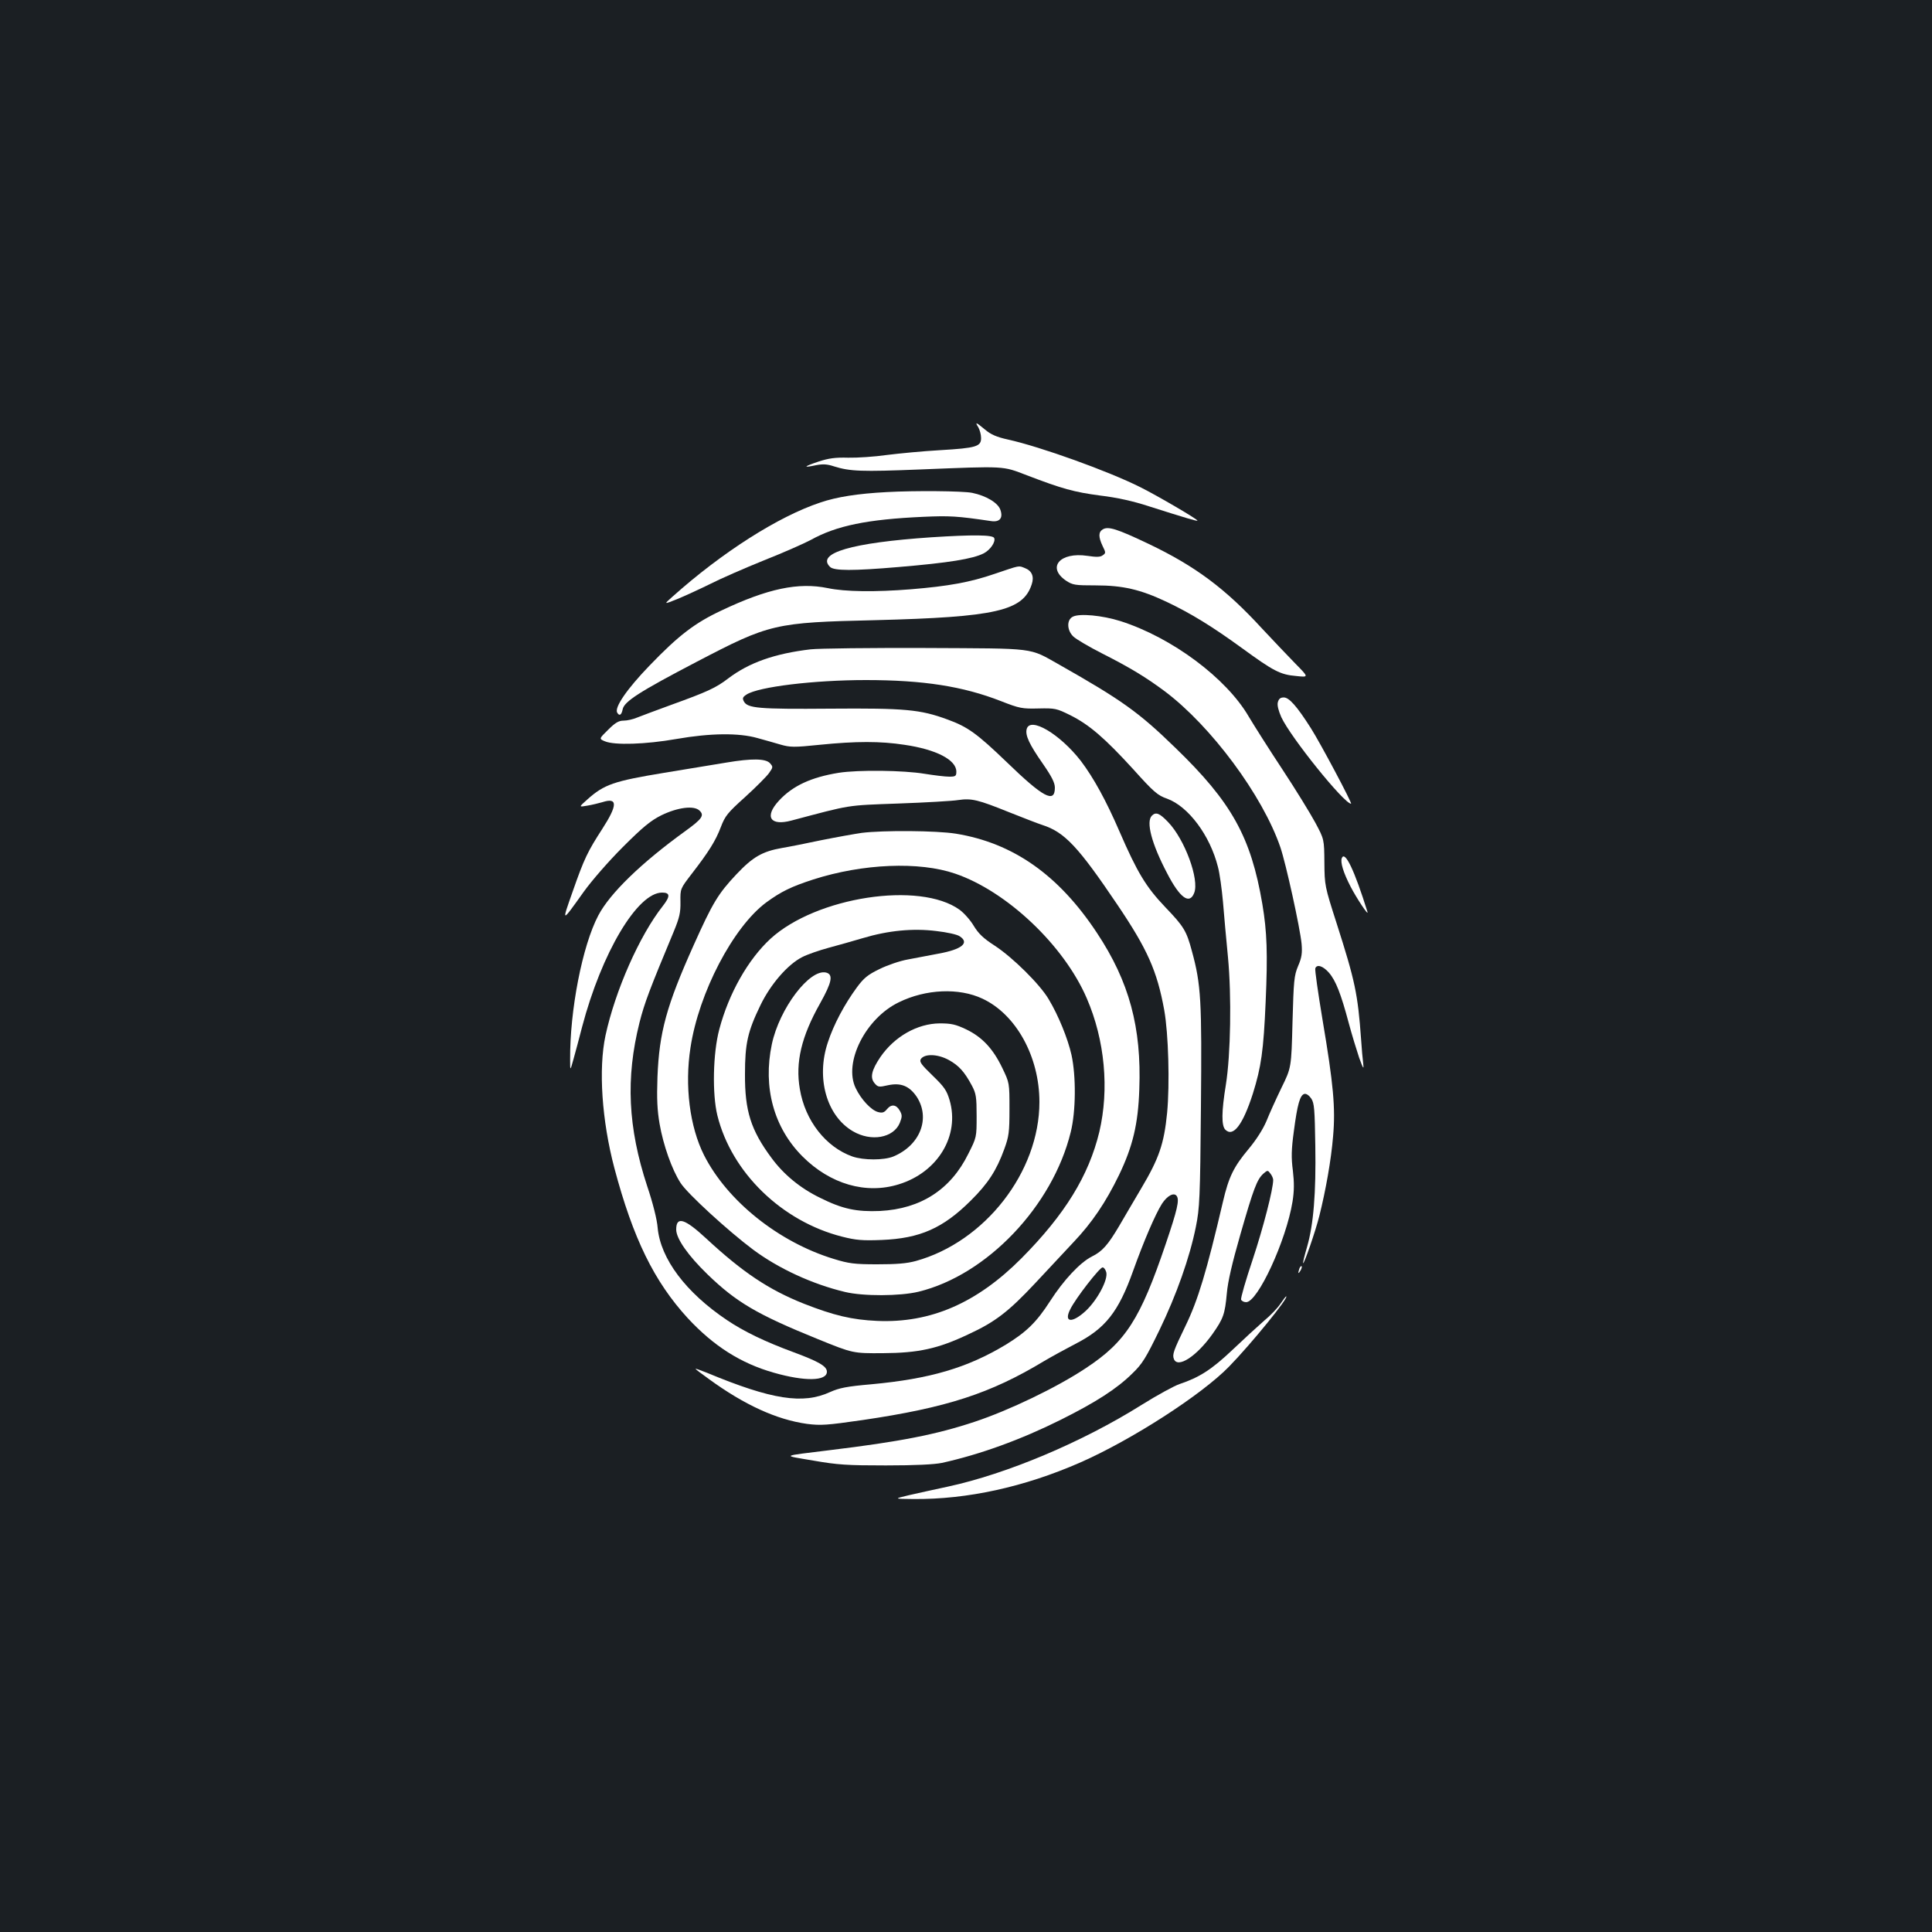 <?xml version="1.0" standalone="no"?>
<!DOCTYPE svg PUBLIC "-//W3C//DTD SVG 20010904//EN"
 "http://www.w3.org/TR/2001/REC-SVG-20010904/DTD/svg10.dtd">
<svg version="1.0" xmlns="http://www.w3.org/2000/svg"
 width="1000pt" height="1000pt" viewBox="0 0 1000 1000"
 preserveAspectRatio="xMidYMid meet">
<rect width="100%" height="100%" fill="#1b1f23"/>
<g transform="translate(0,1000) scale(0.1,-0.1)"
fill="#ffffff" stroke="none">
<path d="M5064 7788 c7 -13 14 -37 14 -54 1 -45 -24 -53 -211 -64 -89 -5 -214
-17 -277 -25 -63 -9 -153 -15 -200 -14 -66 2 -101 -3 -153 -20 -78 -26 -84
-34 -14 -19 36 7 58 6 94 -6 83 -26 142 -28 444 -16 448 18 426 19 554 -30
183 -70 244 -87 380 -105 85 -10 171 -29 250 -55 198 -63 250 -78 253 -75 5 5
-205 128 -295 173 -165 83 -518 210 -686 247 -59 13 -88 26 -118 51 -48 40
-54 42 -35 12z"/>
<path d="M4590 7453 c-151 -8 -259 -25 -344 -54 -217 -72 -509 -258 -766 -488
-45 -40 -45 -40 25 -12 39 16 115 51 170 78 55 28 181 83 280 123 99 39 207
87 241 105 133 74 292 107 584 120 134 6 174 4 349 -22 45 -7 64 15 49 58 -12
36 -73 73 -146 88 -48 10 -300 12 -442 4z"/>
<path d="M5708 7260 c-23 -14 -23 -39 -1 -86 17 -34 17 -37 1 -48 -13 -10 -33
-10 -80 -3 -141 21 -211 -59 -111 -128 35 -23 46 -25 154 -25 141 0 231 -21
365 -84 127 -60 239 -129 393 -241 162 -118 197 -137 280 -144 66 -7 66 -7 -4
64 -38 39 -116 121 -173 182 -189 206 -344 322 -587 438 -164 78 -209 92 -237
75z"/>
<path d="M4820 7219 c-413 -28 -596 -82 -524 -153 20 -21 119 -21 354 -1 261
22 385 42 442 71 34 18 62 59 54 79 -6 17 -109 18 -326 4z"/>
<path d="M5149 7030 c-128 -44 -240 -64 -433 -80 -187 -15 -342 -13 -432 6
-151 31 -310 -2 -550 -116 -137 -64 -222 -129 -372 -285 -116 -120 -184 -218
-167 -244 11 -19 22 -12 28 18 8 40 87 91 382 245 379 198 404 204 925 216
625 16 765 48 810 185 14 41 1 71 -36 85 -33 13 -22 15 -155 -30z"/>
<path d="M5553 6808 c-33 -16 -31 -71 3 -103 15 -14 81 -53 148 -87 148 -75
228 -124 326 -197 239 -180 505 -538 597 -806 29 -85 102 -417 110 -500 4 -48
1 -71 -18 -115 -21 -50 -23 -76 -29 -290 -6 -236 -6 -236 -57 -340 -28 -58
-63 -135 -78 -173 -18 -42 -52 -96 -93 -145 -76 -91 -102 -143 -132 -272 -85
-363 -129 -509 -194 -643 -62 -128 -69 -148 -60 -171 19 -50 116 12 199 128
57 81 65 103 75 211 5 61 28 159 70 305 68 237 86 285 119 315 22 19 23 19 37
0 8 -10 14 -25 14 -32 0 -48 -51 -246 -106 -412 -36 -107 -63 -200 -60 -208 3
-7 14 -13 26 -13 60 0 207 318 240 520 9 56 9 98 2 160 -9 67 -8 111 5 205 18
139 32 188 55 193 10 2 24 -8 35 -24 16 -24 18 -56 21 -244 4 -245 -9 -408
-43 -525 -13 -44 -22 -81 -20 -83 5 -5 64 165 84 245 33 132 61 289 71 411 13
147 2 269 -55 606 -23 138 -40 257 -37 264 8 22 39 13 70 -22 36 -41 63 -111
103 -261 16 -60 41 -141 54 -180 21 -58 25 -63 21 -30 -3 22 -8 78 -11 125
-17 236 -31 302 -127 602 -61 190 -62 195 -63 313 -1 121 -1 121 -47 207 -26
48 -102 172 -170 275 -68 103 -146 226 -174 273 -116 200 -398 410 -664 495
-95 30 -213 41 -247 23z"/>
<path d="M4195 6639 c-186 -22 -318 -69 -425 -150 -65 -50 -110 -70 -295 -137
-77 -28 -157 -58 -177 -66 -21 -9 -52 -16 -70 -16 -25 0 -43 -10 -80 -47 -48
-47 -48 -47 -17 -60 50 -21 210 -16 370 12 177 31 324 32 419 5 36 -10 90 -25
120 -34 49 -14 69 -15 203 -1 188 19 315 19 438 0 165 -24 269 -78 269 -139 0
-23 -4 -26 -37 -26 -21 0 -78 7 -128 15 -108 18 -342 21 -444 5 -142 -23 -238
-67 -309 -144 -77 -83 -46 -133 65 -103 313 83 280 78 553 88 140 5 280 13
310 18 69 10 102 2 263 -63 73 -29 150 -59 172 -66 115 -37 185 -111 388 -412
156 -231 206 -343 243 -546 22 -123 29 -382 15 -532 -16 -161 -42 -236 -134
-391 -40 -68 -92 -156 -115 -196 -57 -96 -86 -130 -141 -157 -61 -31 -146
-122 -216 -231 -70 -109 -123 -160 -229 -225 -199 -120 -393 -177 -696 -205
-127 -11 -166 -19 -213 -40 -141 -65 -302 -40 -639 100 -32 13 -58 22 -58 20
0 -2 30 -25 68 -52 185 -135 352 -211 509 -233 72 -9 101 -7 289 20 434 64
660 137 938 305 39 23 112 63 162 89 155 79 223 165 299 378 56 156 114 291
149 347 28 43 63 61 77 40 14 -21 3 -70 -57 -247 -132 -390 -207 -507 -413
-643 -150 -100 -398 -219 -576 -278 -198 -66 -387 -103 -750 -147 -258 -32
-249 -26 -85 -54 126 -22 175 -25 375 -25 154 0 250 5 290 13 199 44 408 120
615 223 184 92 291 161 371 240 52 50 70 80 140 224 88 182 157 376 189 536
19 95 22 145 26 619 5 551 1 633 -47 808 -28 104 -41 126 -138 227 -99 104
-144 178 -236 390 -70 162 -135 280 -201 367 -108 139 -263 231 -280 164 -8
-32 13 -78 85 -181 45 -65 61 -97 61 -122 0 -83 -60 -51 -250 133 -153 147
-201 182 -306 220 -141 52 -220 59 -607 56 -373 -3 -428 2 -447 38 -8 16 -6
22 14 35 61 40 348 75 618 75 296 0 502 -32 699 -109 97 -38 110 -40 194 -38
87 2 94 0 165 -35 98 -49 178 -118 326 -280 106 -118 126 -135 175 -152 110
-40 222 -190 263 -353 9 -33 20 -114 26 -180 5 -65 17 -194 26 -288 19 -201
14 -504 -11 -660 -23 -141 -23 -211 -3 -232 41 -41 91 25 143 187 43 138 55
221 66 475 11 250 7 362 -17 505 -59 348 -159 528 -451 810 -189 184 -278 247
-599 429 -162 91 -113 84 -694 87 -283 1 -551 -2 -595 -7z m1531 -3224 c10
-39 -46 -143 -105 -199 -72 -67 -117 -62 -81 8 28 57 152 216 167 216 7 0 15
-11 19 -25z"/>
<path d="M6614 6365 c-4 -15 3 -43 18 -77 48 -104 325 -448 361 -448 8 0 -160
316 -208 391 -73 115 -113 159 -140 159 -18 0 -26 -7 -31 -25z"/>
<path d="M3760 6053 c-47 -8 -192 -32 -322 -53 -261 -43 -311 -60 -398 -138
-45 -40 -45 -40 0 -32 25 4 60 13 78 18 80 26 79 -15 -1 -139 -75 -116 -93
-152 -153 -324 -58 -164 -59 -164 58 0 41 57 127 156 202 231 105 105 145 137
199 164 84 41 168 52 197 25 27 -25 15 -43 -72 -106 -230 -166 -391 -323 -451
-437 -83 -157 -148 -493 -146 -747 0 -60 0 -60 18 5 10 36 30 110 44 165 101
383 286 695 414 695 42 0 43 -19 4 -69 -121 -153 -247 -439 -297 -671 -37
-173 -19 -440 46 -686 97 -365 206 -587 380 -777 134 -144 273 -233 445 -282
161 -46 275 -44 275 5 0 28 -41 52 -170 100 -152 56 -259 108 -347 167 -213
143 -344 317 -359 478 -3 42 -25 129 -54 215 -100 304 -112 560 -40 847 26
103 53 173 178 473 29 71 35 96 34 153 -1 67 -1 67 59 145 88 114 123 170 150
241 22 58 35 74 125 155 55 50 111 106 124 124 22 31 22 33 5 52 -22 24 -95
25 -225 3z"/>
<path d="M5962 5778 c-31 -31 -2 -144 79 -298 66 -128 116 -164 140 -102 28
69 -49 278 -135 367 -44 46 -63 54 -84 33z"/>
<path d="M4460 5689 c-35 -5 -130 -22 -210 -38 -80 -17 -171 -35 -202 -40
-102 -18 -151 -46 -236 -136 -95 -101 -123 -147 -222 -368 -140 -312 -178
-450 -187 -682 -4 -114 -1 -172 11 -242 19 -110 64 -237 108 -305 34 -55 250
-252 376 -346 133 -99 308 -179 475 -219 95 -23 286 -22 381 1 354 86 694 443
788 826 27 108 28 290 4 400 -19 84 -67 203 -118 288 -45 77 -187 217 -279
277 -59 38 -84 62 -109 103 -17 29 -50 66 -73 83 -206 149 -742 67 -979 -150
-116 -107 -216 -283 -265 -469 -33 -123 -37 -335 -10 -445 73 -296 334 -549
646 -628 71 -18 104 -21 205 -17 198 8 317 61 460 203 90 89 134 157 174 267
24 66 27 87 27 208 0 135 0 135 -37 212 -48 100 -104 160 -187 200 -55 26 -77
31 -137 31 -116 -1 -234 -68 -307 -174 -46 -68 -55 -107 -30 -136 17 -20 22
-21 70 -10 66 14 110 -4 148 -60 72 -111 18 -251 -121 -309 -49 -20 -154 -20
-212 0 -138 49 -245 186 -272 349 -24 138 8 272 105 444 61 109 69 149 31 159
-85 21 -242 -186 -281 -371 -47 -223 10 -432 159 -581 143 -143 328 -197 498
-144 202 62 317 252 263 436 -15 50 -27 68 -88 127 -59 57 -69 71 -61 85 19
29 87 27 144 -4 53 -29 82 -61 121 -134 21 -40 24 -58 24 -156 0 -110 0 -111
-43 -196 -91 -185 -246 -285 -457 -296 -121 -5 -194 10 -310 68 -103 50 -189
121 -252 207 -107 144 -138 244 -137 433 0 159 14 221 80 357 52 108 141 211
216 249 27 14 88 35 136 48 48 13 127 35 177 50 133 40 261 52 381 37 54 -6
109 -18 121 -27 53 -34 12 -68 -109 -90 -46 -9 -117 -22 -158 -30 -41 -7 -108
-30 -148 -50 -60 -29 -81 -46 -117 -95 -64 -87 -120 -192 -150 -284 -62 -184
-7 -380 129 -460 95 -56 210 -35 243 42 13 33 13 41 1 63 -18 33 -44 37 -67 9
-14 -17 -23 -21 -46 -15 -35 9 -88 65 -116 124 -64 132 51 361 223 444 140 69
312 76 433 19 174 -81 295 -300 295 -535 0 -362 -282 -724 -640 -823 -48 -13
-100 -17 -200 -17 -118 0 -147 4 -225 28 -285 87 -551 300 -671 537 -74 147
-101 359 -70 557 43 284 221 624 392 751 78 57 130 82 244 119 256 82 548 94
734 30 267 -91 563 -371 681 -645 94 -217 117 -471 65 -692 -55 -227 -178
-427 -403 -654 -231 -232 -471 -336 -747 -324 -131 6 -223 28 -379 89 -183 73
-316 162 -505 337 -113 105 -156 117 -156 47 0 -47 61 -134 162 -232 149 -144
255 -207 573 -336 180 -73 180 -73 335 -72 184 1 285 23 443 98 139 64 208
118 344 263 65 70 155 166 199 213 96 101 167 206 236 348 71 148 99 263 105
444 12 320 -52 557 -219 809 -198 300 -434 466 -731 514 -100 16 -375 18 -487
4z"/>
<path d="M6945 5558 c-8 -21 8 -75 46 -148 30 -58 94 -155 87 -130 -67 215
-117 320 -133 278z"/>
<path d="M6726 3435 c-9 -26 -7 -32 5 -12 6 10 9 21 6 23 -2 3 -7 -2 -11 -11z"/>
<path d="M6627 3251 c-14 -21 -52 -61 -84 -87 -31 -27 -105 -95 -164 -151
-108 -102 -170 -142 -274 -177 -27 -9 -115 -57 -195 -107 -309 -194 -699 -358
-1005 -424 -66 -14 -156 -34 -200 -44 -80 -19 -80 -19 25 -20 277 -2 571 62
861 189 266 117 628 350 771 497 115 118 314 363 295 363 -2 0 -16 -18 -30
-39z"/>
</g>
</svg>
